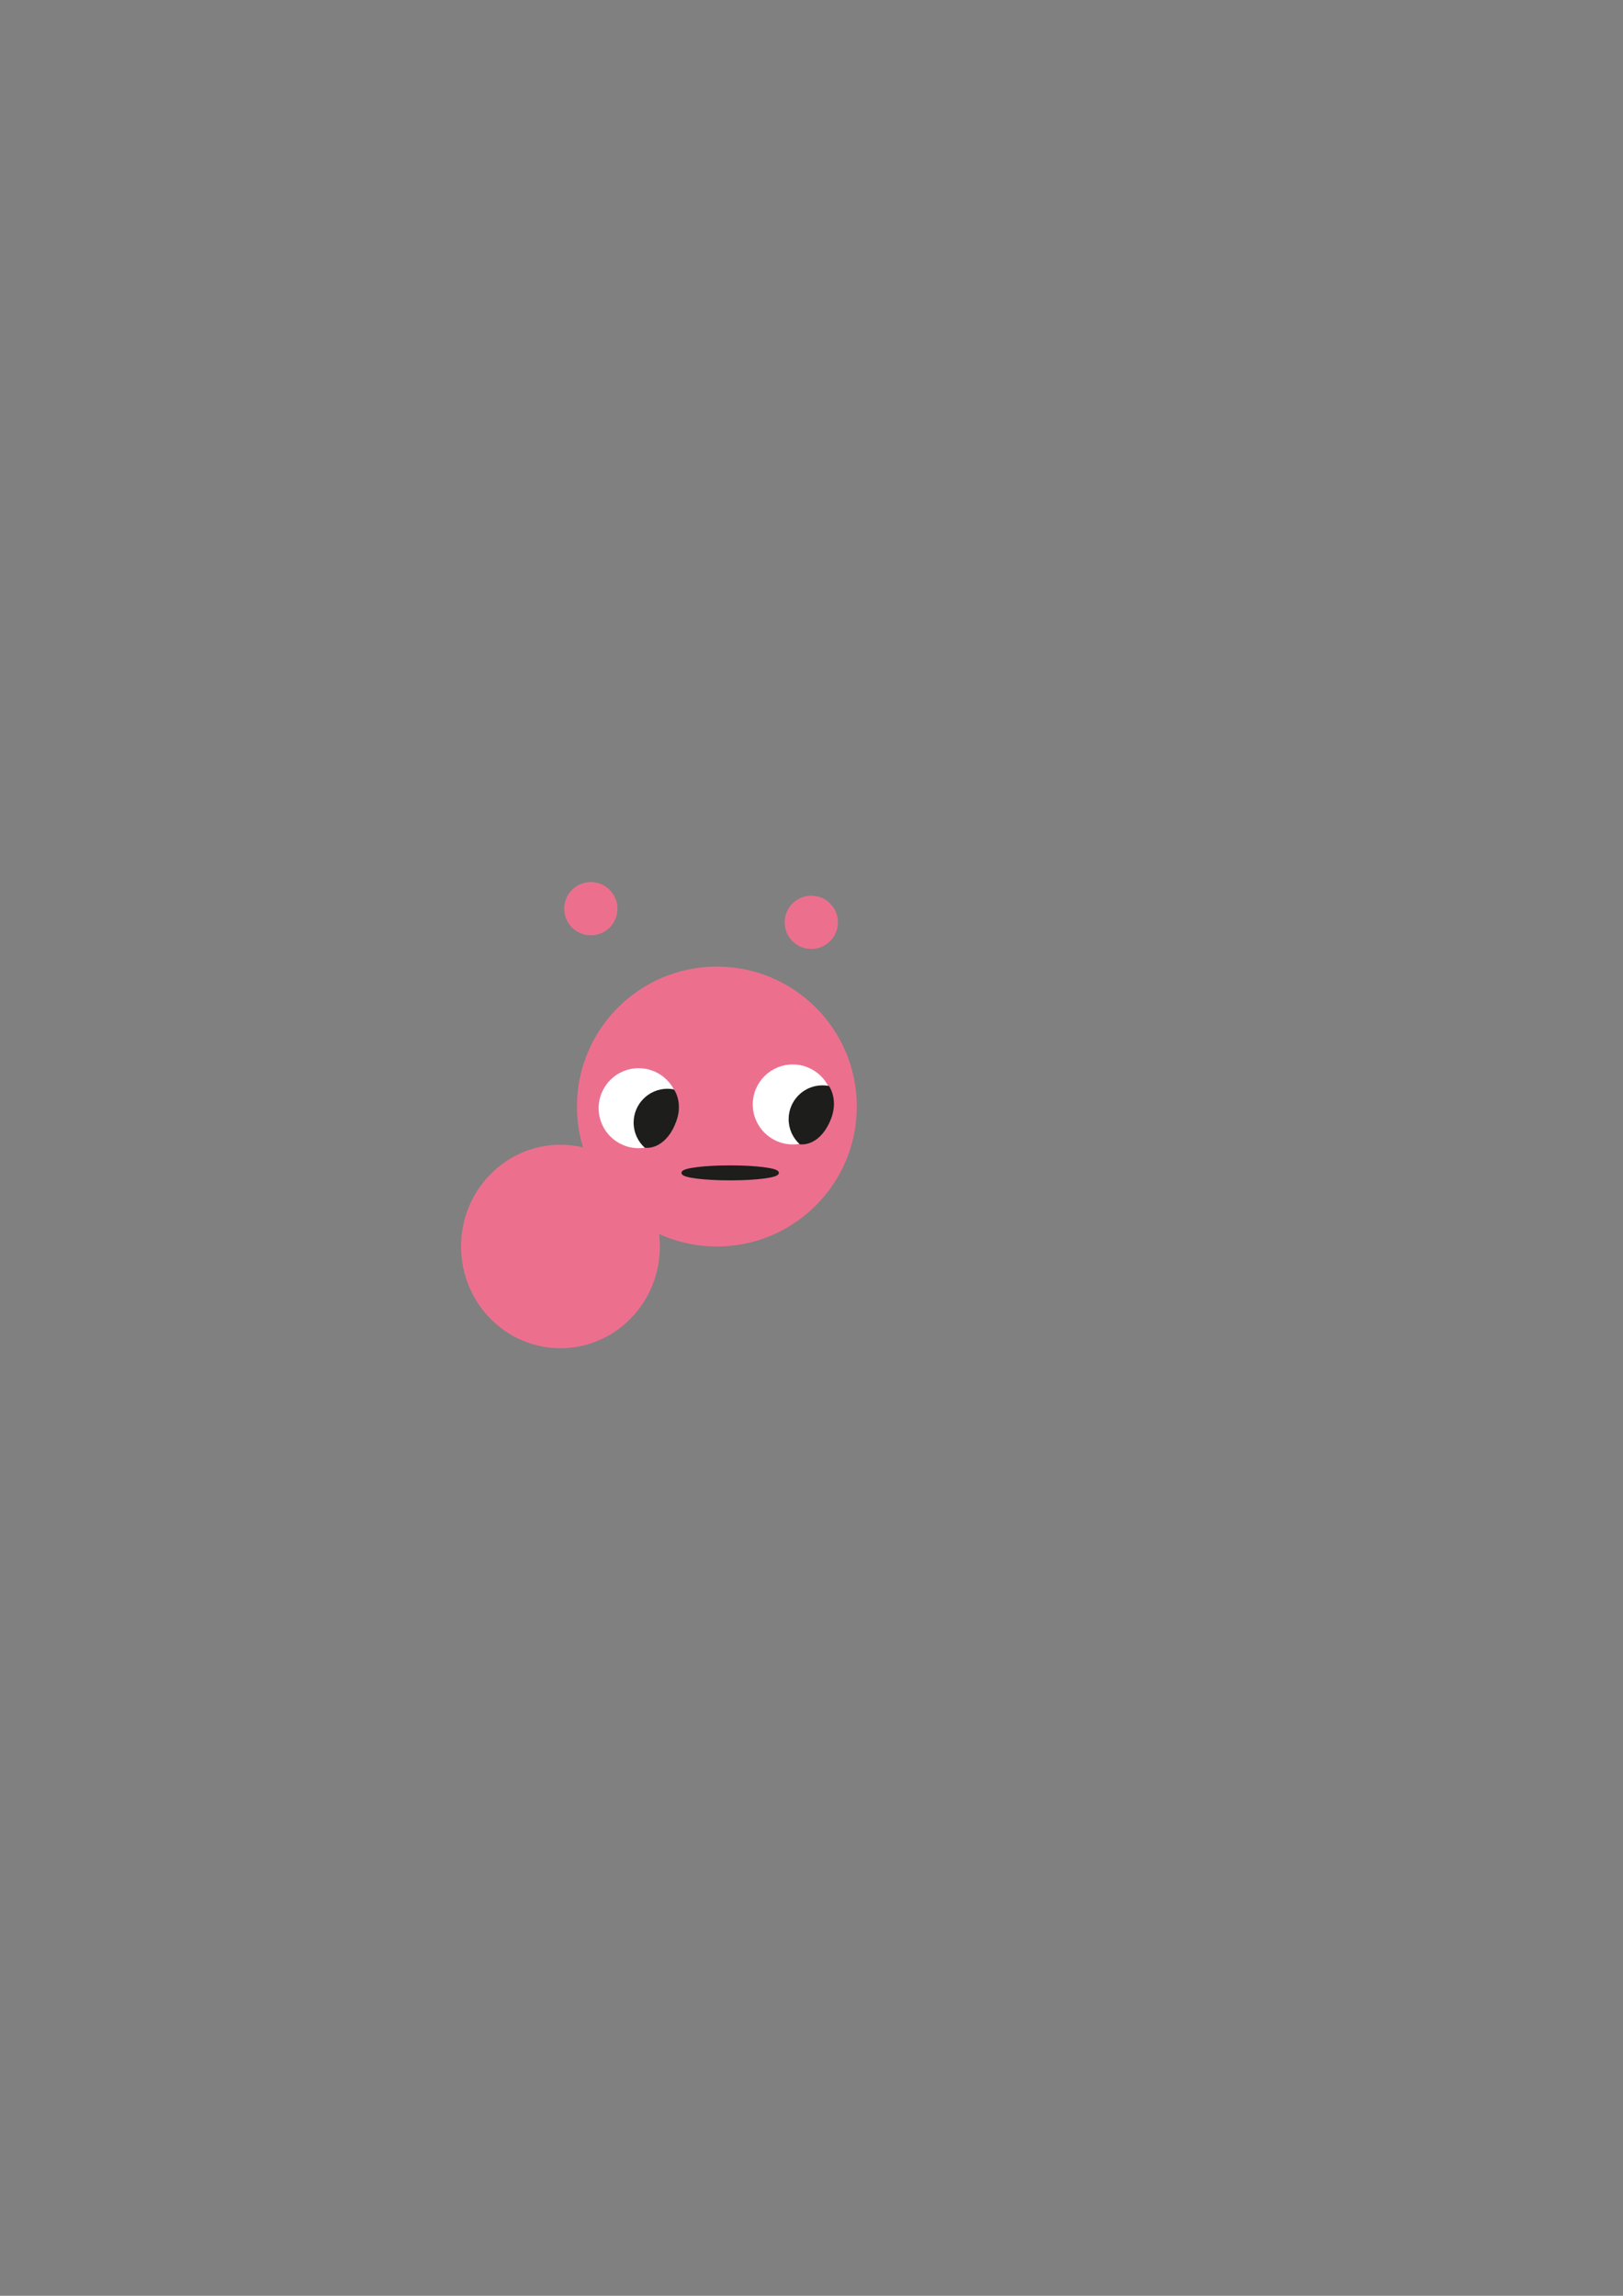 <?xml version="1.0" encoding="UTF-8"?><!-- Created with Inkscape (http://www.inkscape.org/) --><svg xmlns:svg="http://www.w3.org/2000/svg" xmlns="http://www.w3.org/2000/svg" xmlns:sodipodi="http://sodipodi.sourceforge.net/DTD/sodipodi-0.dtd" xmlns:inkscape="http://www.inkscape.org/namespaces/inkscape" version="1.1" id="svg2" width="793.707" height="1122.52" viewBox="0 0 793.707 1122.52"><rect x="0" y="0" width="793.707" height="1122.52" fill="#808080" stroke="none"/><defs id="defs6"><clipPath clipPathUnits="userSpaceOnUse" id="clipPath16"><path d="M 0,841.89 H 595.28 V 0 H 0 Z" id="path14"/></clipPath></defs><g id="g8" transform="matrix(1.333,0,0,-1.333,0,1122.52)"><g id="g10"><g id="g12" clip-path="url(#clipPath16)"><g id="g18" transform="translate(314.333,436.223)"><path d="m 0,0 c 0,-28.351 -22.983,-51.333 -51.333,-51.333 -28.351,0 -51.334,22.982 -51.334,51.333 0,28.351 22.983,51.333 51.334,51.333 C -22.983,51.333 0,28.351 0,0" style="fill:#ed6f8e;fill-opacity:1;fill-rule:nonzero;stroke:none" id="path20"/></g><g id="g22" transform="translate(242.083,384.89)"><path d="m 0,0 c 0,-20.611 -16.328,-37.32 -36.47,-37.32 -20.141,0 -36.469,16.709 -36.469,37.32 0,20.611 16.328,37.32 36.469,37.32 C -16.328,37.32 0,20.611 0,0" style="fill:#ed6f8e;fill-opacity:1;fill-rule:nonzero;stroke:none" id="path24"/></g><g id="g26" transform="translate(226.53,508.791)"><path d="m 0,0 c 0,-5.393 -4.372,-9.765 -9.765,-9.765 -5.393,0 -9.765,4.372 -9.765,9.765 0,5.393 4.372,9.765 9.765,9.765 C -4.372,9.765 0,5.393 0,0" style="fill:#ed6f8e;fill-opacity:1;fill-rule:nonzero;stroke:none" id="path28"/></g><g id="g30" transform="translate(307.405,503.791)"><path d="m 0,0 c 0,-5.393 -4.372,-9.765 -9.765,-9.765 -5.393,0 -9.765,4.372 -9.765,9.765 0,5.393 4.372,9.765 9.765,9.765 C -4.372,9.765 0,5.393 0,0" style="fill:#ed6f8e;fill-opacity:1;fill-rule:nonzero;stroke:none" id="path32"/></g><g id="g34" transform="translate(248.958,435.612)"><path d="m 0,0 c 0,-8.1 -6.566,-14.667 -14.667,-14.667 -8.1,0 -14.666,6.567 -14.666,14.667 0,8.1 6.566,14.667 14.666,14.667 C -6.566,14.667 0,8.1 0,0" style="fill:#ffffff;fill-opacity:1;fill-rule:nonzero;stroke:none" id="path36"/></g><g id="g38" transform="translate(236.547,421.11)"><path d="m 0,0 c -2.511,2.272 -4.089,5.557 -4.089,9.21 0,6.857 5.559,12.416 12.417,12.416 0.807,0 1.597,-0.077 2.361,-0.224 0,0 3.929,-5.232 0.325,-13.15 C 6.703,-1.22 0,0 0,0" style="fill:#1d1d1b;fill-opacity:1;fill-rule:nonzero;stroke:none" id="path40"/></g><g id="g42" transform="translate(305.5,436.987)"><path d="m 0,0 c 0,-8.1 -6.566,-14.667 -14.667,-14.667 -8.1,0 -14.666,6.567 -14.666,14.667 0,8.1 6.566,14.667 14.666,14.667 C -6.566,14.667 0,8.1 0,0" style="fill:#ffffff;fill-opacity:1;fill-rule:nonzero;stroke:none" id="path44"/></g><g id="g46" transform="translate(285.25,411.89)"><path d="m 0,0 c 0,-1.243 -7.779,-2.25 -17.375,-2.25 -9.596,0 -17.375,1.007 -17.375,2.25 0,1.243 7.779,2.25 17.375,2.25 C -7.779,2.25 0,1.243 0,0" style="fill:#1d1d1b;fill-opacity:1;fill-rule:nonzero;stroke:none" id="path48"/></g><g id="g50" transform="translate(285.25,411.89)"><path d="m 0,0 c 0,-1.243 -7.779,-2.25 -17.375,-2.25 -9.596,0 -17.375,1.007 -17.375,2.25 0,1.243 7.779,2.25 17.375,2.25 C -7.779,2.25 0,1.243 0,0 Z" style="fill:none;stroke:#1d1d1b;stroke-width:1;stroke-linecap:butt;stroke-linejoin:miter;stroke-miterlimit:10;stroke-dasharray:none;stroke-opacity:1" id="path52"/></g><g id="g54" transform="translate(293.416,422.371)"><path d="m 0,0 c -2.511,2.272 -4.089,5.557 -4.089,9.21 0,6.857 5.559,12.416 12.417,12.416 0.807,0 1.597,-0.077 2.361,-0.224 0,0 3.929,-5.232 0.325,-13.15 C 6.703,-1.22 0,0 0,0" style="fill:#1d1d1b;fill-opacity:1;fill-rule:nonzero;stroke:none" id="path56"/></g></g></g></g></svg>